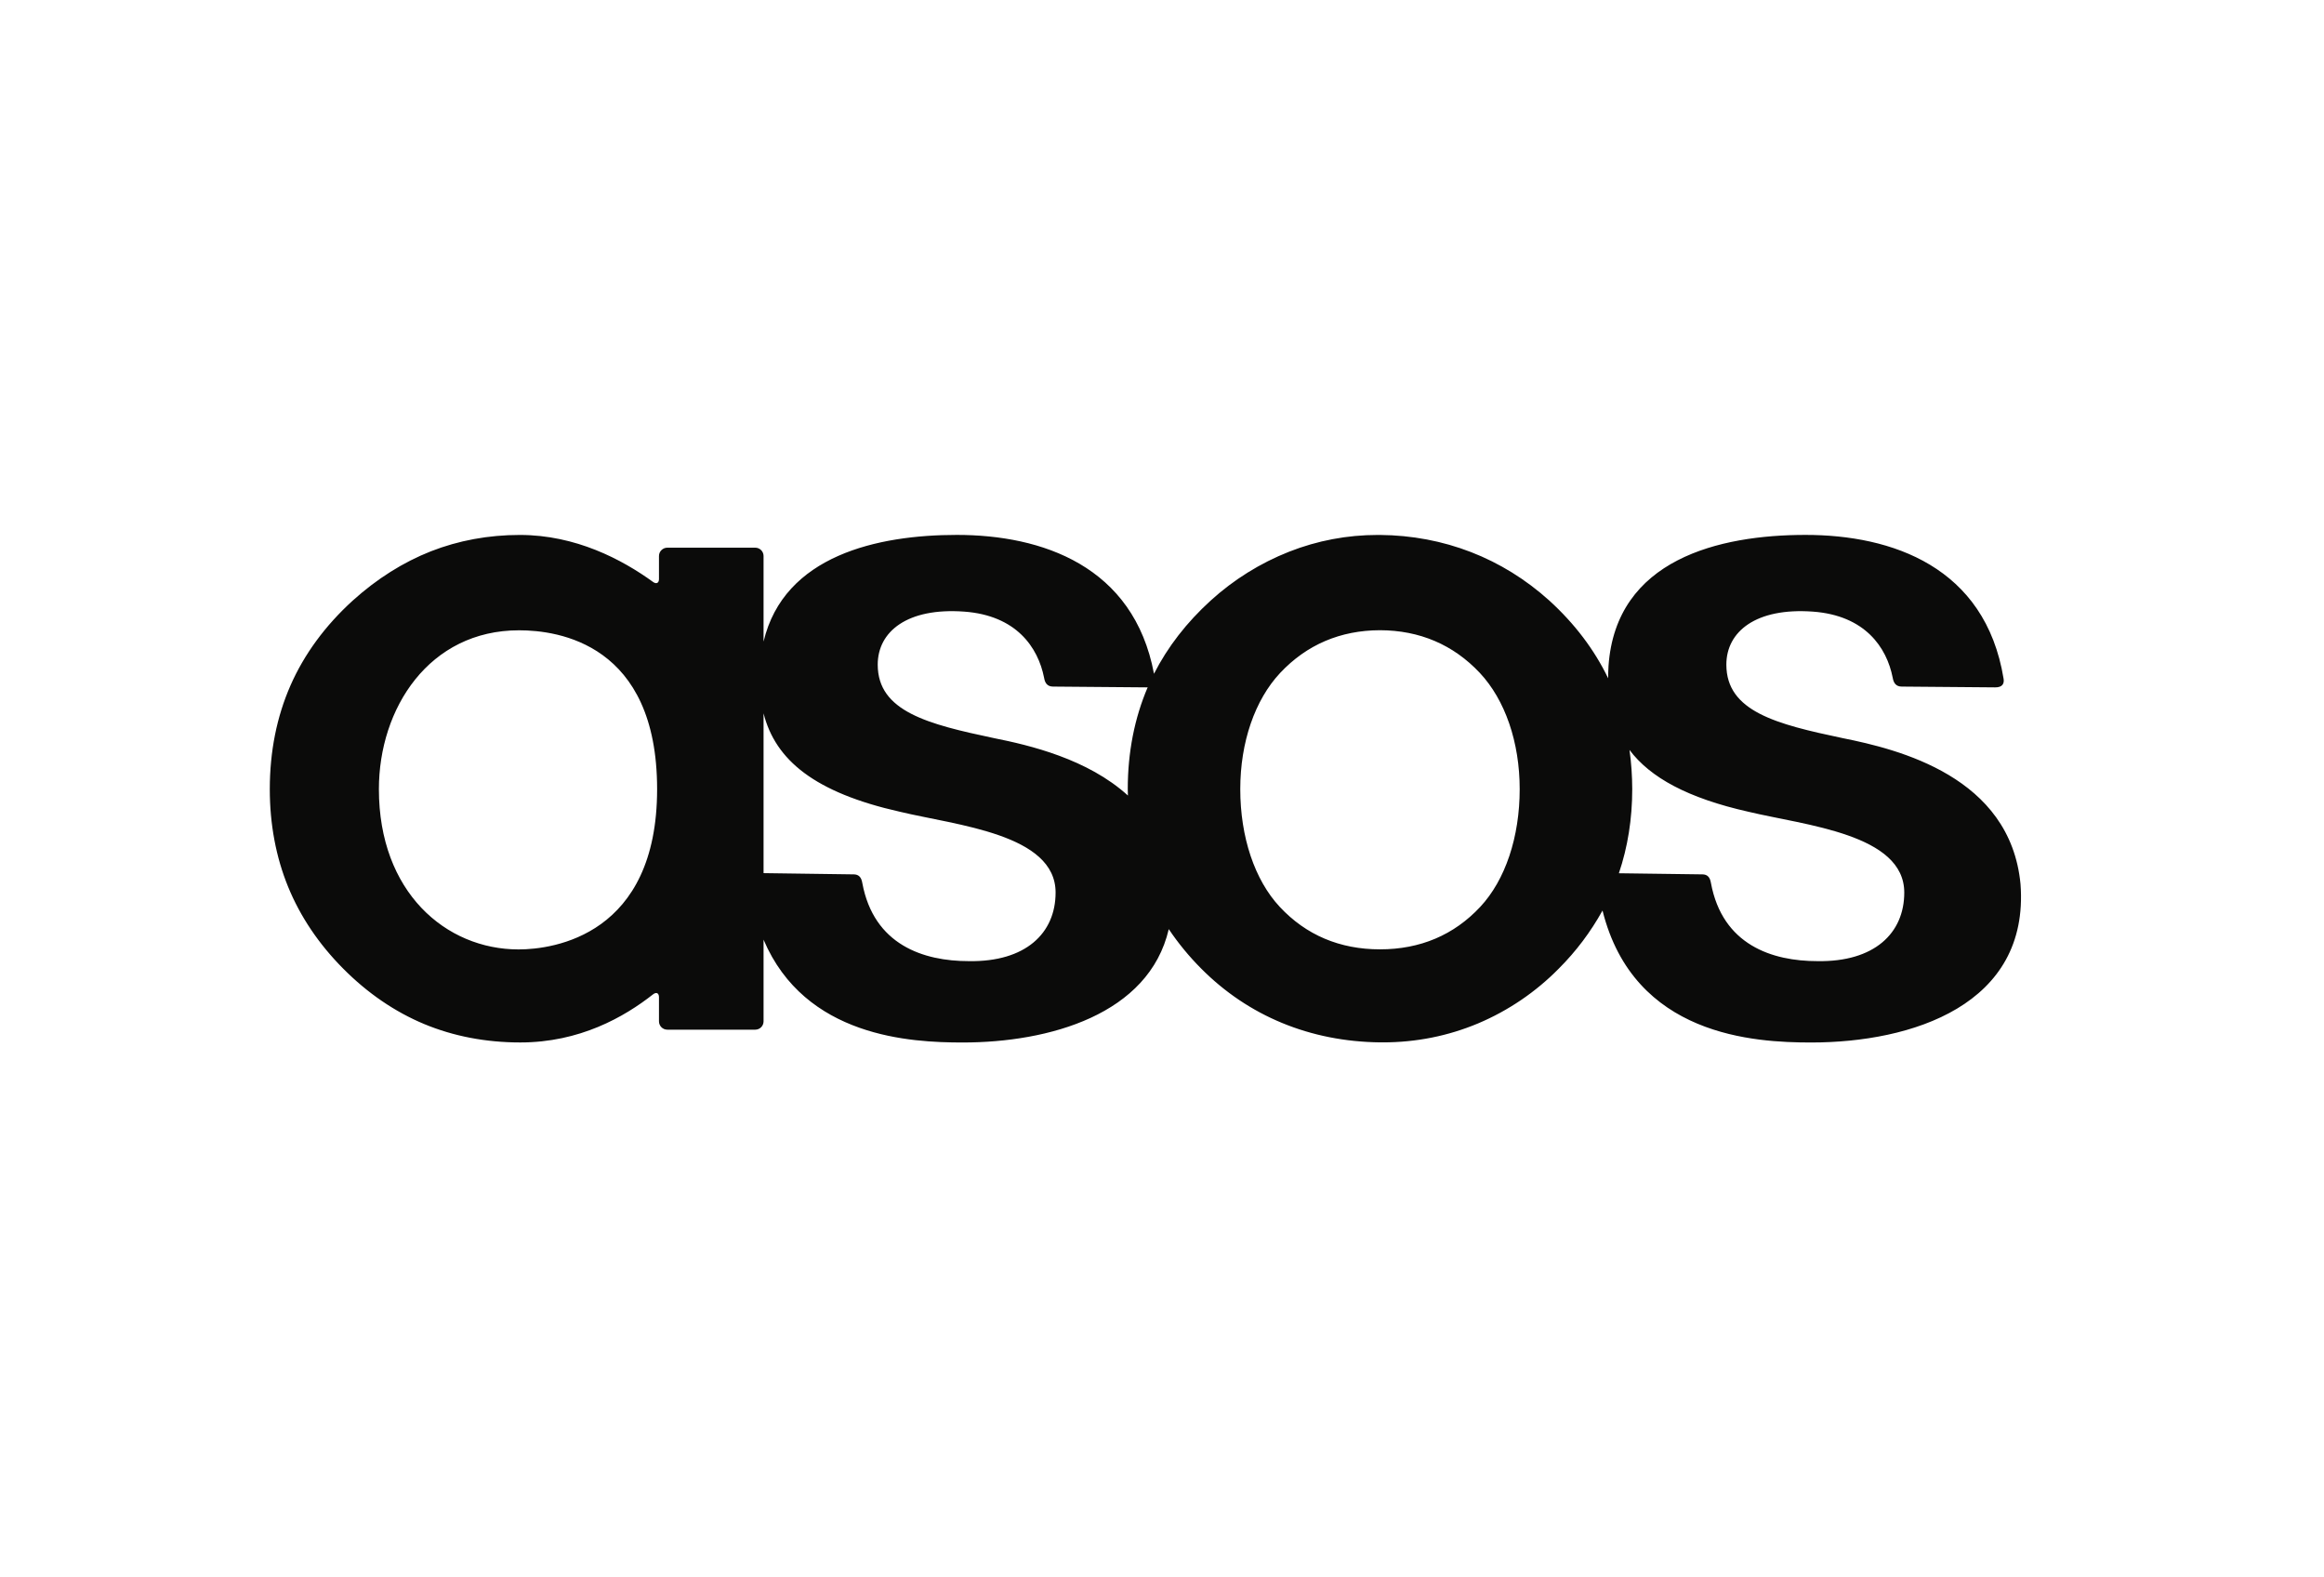 <svg width="56" height="38" viewBox="0 0 56 38" fill="none" xmlns="http://www.w3.org/2000/svg">
<path fill-rule="evenodd" clip-rule="evenodd" d="M35.669 21.846C35.035 22.525 34.223 22.87 33.253 22.87C32.283 22.87 31.47 22.525 30.837 21.846C30.233 21.199 29.886 20.165 29.886 19.01C29.886 17.882 30.237 16.862 30.848 16.21C31.487 15.531 32.296 15.185 33.252 15.182C34.21 15.185 35.019 15.531 35.658 16.21C36.269 16.862 36.619 17.882 36.619 19.01C36.619 20.165 36.273 21.199 35.669 21.846V21.846ZM27.175 19.01C27.175 19.062 27.177 19.113 27.179 19.165C26.209 18.281 24.805 17.952 23.948 17.781C22.362 17.446 21.15 17.14 21.15 16.011C21.15 15.214 21.863 14.634 23.234 14.734C24.486 14.825 25.014 15.591 25.159 16.329C25.179 16.451 25.235 16.539 25.373 16.54L27.626 16.559C27.637 16.559 27.646 16.558 27.655 16.557C27.338 17.298 27.175 18.123 27.175 19.01V19.01ZM23.344 23.154C22.255 23.154 21.054 22.766 20.778 21.269C20.754 21.126 20.687 21.067 20.577 21.064L18.399 21.034V17.185C18.685 18.313 19.633 19.094 21.683 19.555C23.055 19.884 25.436 20.093 25.436 21.501C25.436 22.483 24.713 23.177 23.344 23.154V23.154ZM12.497 22.872C10.74 22.872 9.13 21.489 9.13 19.011C9.13 17.067 10.337 15.184 12.508 15.184C13.449 15.184 15.834 15.506 15.834 19.011C15.834 22.526 13.344 22.872 12.496 22.872H12.497ZM39.265 18.066C39.765 18.732 40.667 19.226 42.133 19.556C43.505 19.884 45.886 20.093 45.886 21.502C45.886 22.484 45.162 23.177 43.794 23.154C42.705 23.154 41.504 22.767 41.227 21.269C41.204 21.126 41.137 21.067 41.027 21.064L39.009 21.037C39.222 20.409 39.331 19.729 39.331 19.01C39.33 18.694 39.309 18.378 39.265 18.066V18.066ZM43.645 25.114C46.061 25.114 48.909 24.215 48.687 21.297C48.44 18.707 45.745 18.051 44.398 17.781C42.811 17.447 41.599 17.141 41.599 16.011C41.599 15.214 42.313 14.635 43.684 14.734C44.936 14.825 45.464 15.591 45.608 16.33C45.629 16.451 45.685 16.539 45.823 16.54L48.076 16.559C48.247 16.561 48.3 16.472 48.279 16.35C47.838 13.65 45.582 12.886 43.507 12.886C41.434 12.886 38.937 13.468 38.759 16.047C38.753 16.146 38.751 16.244 38.751 16.341C38.421 15.655 37.945 15.025 37.332 14.467C36.2 13.447 34.79 12.9 33.251 12.887H33.2C32.465 12.887 31.746 13.022 31.062 13.291C30.366 13.566 29.727 13.964 29.174 14.467C28.593 14.995 28.135 15.587 27.807 16.231C27.319 13.629 25.101 12.886 23.056 12.886C21.154 12.886 18.892 13.378 18.399 15.456V13.393C18.399 13.341 18.378 13.29 18.341 13.253C18.303 13.215 18.253 13.194 18.2 13.194H16.078C16.026 13.194 15.975 13.216 15.938 13.253C15.9 13.29 15.879 13.341 15.879 13.394V13.95C15.879 14.044 15.817 14.076 15.74 14.022C14.986 13.475 13.87 12.887 12.526 12.887C11.771 12.887 11.05 13.02 10.383 13.281C9.716 13.544 9.081 13.943 8.499 14.469C7.836 15.072 7.331 15.759 7 16.512C6.669 17.265 6.501 18.105 6.501 19.011C6.501 19.856 6.65 20.648 6.943 21.365C7.236 22.081 7.682 22.743 8.269 23.334C8.856 23.925 9.513 24.374 10.22 24.669C10.927 24.963 11.706 25.113 12.537 25.113C13.965 25.113 15.036 24.505 15.739 23.952C15.816 23.893 15.879 23.924 15.879 24.021V24.605C15.879 24.715 15.969 24.805 16.079 24.805H18.2C18.253 24.805 18.303 24.784 18.341 24.746C18.378 24.709 18.399 24.658 18.399 24.605V22.637C19.399 24.989 21.948 25.114 23.195 25.114C25.28 25.114 27.685 24.442 28.163 22.383C28.392 22.724 28.654 23.042 28.944 23.333C30.081 24.477 31.571 25.092 33.255 25.111H33.324C34.123 25.111 34.895 24.957 35.617 24.654C36.346 24.346 37.007 23.897 37.562 23.333C37.977 22.919 38.331 22.448 38.615 21.935C39.371 24.966 42.283 25.114 43.645 25.114V25.114Z" fill="#0B0B0A"/>
</svg>
